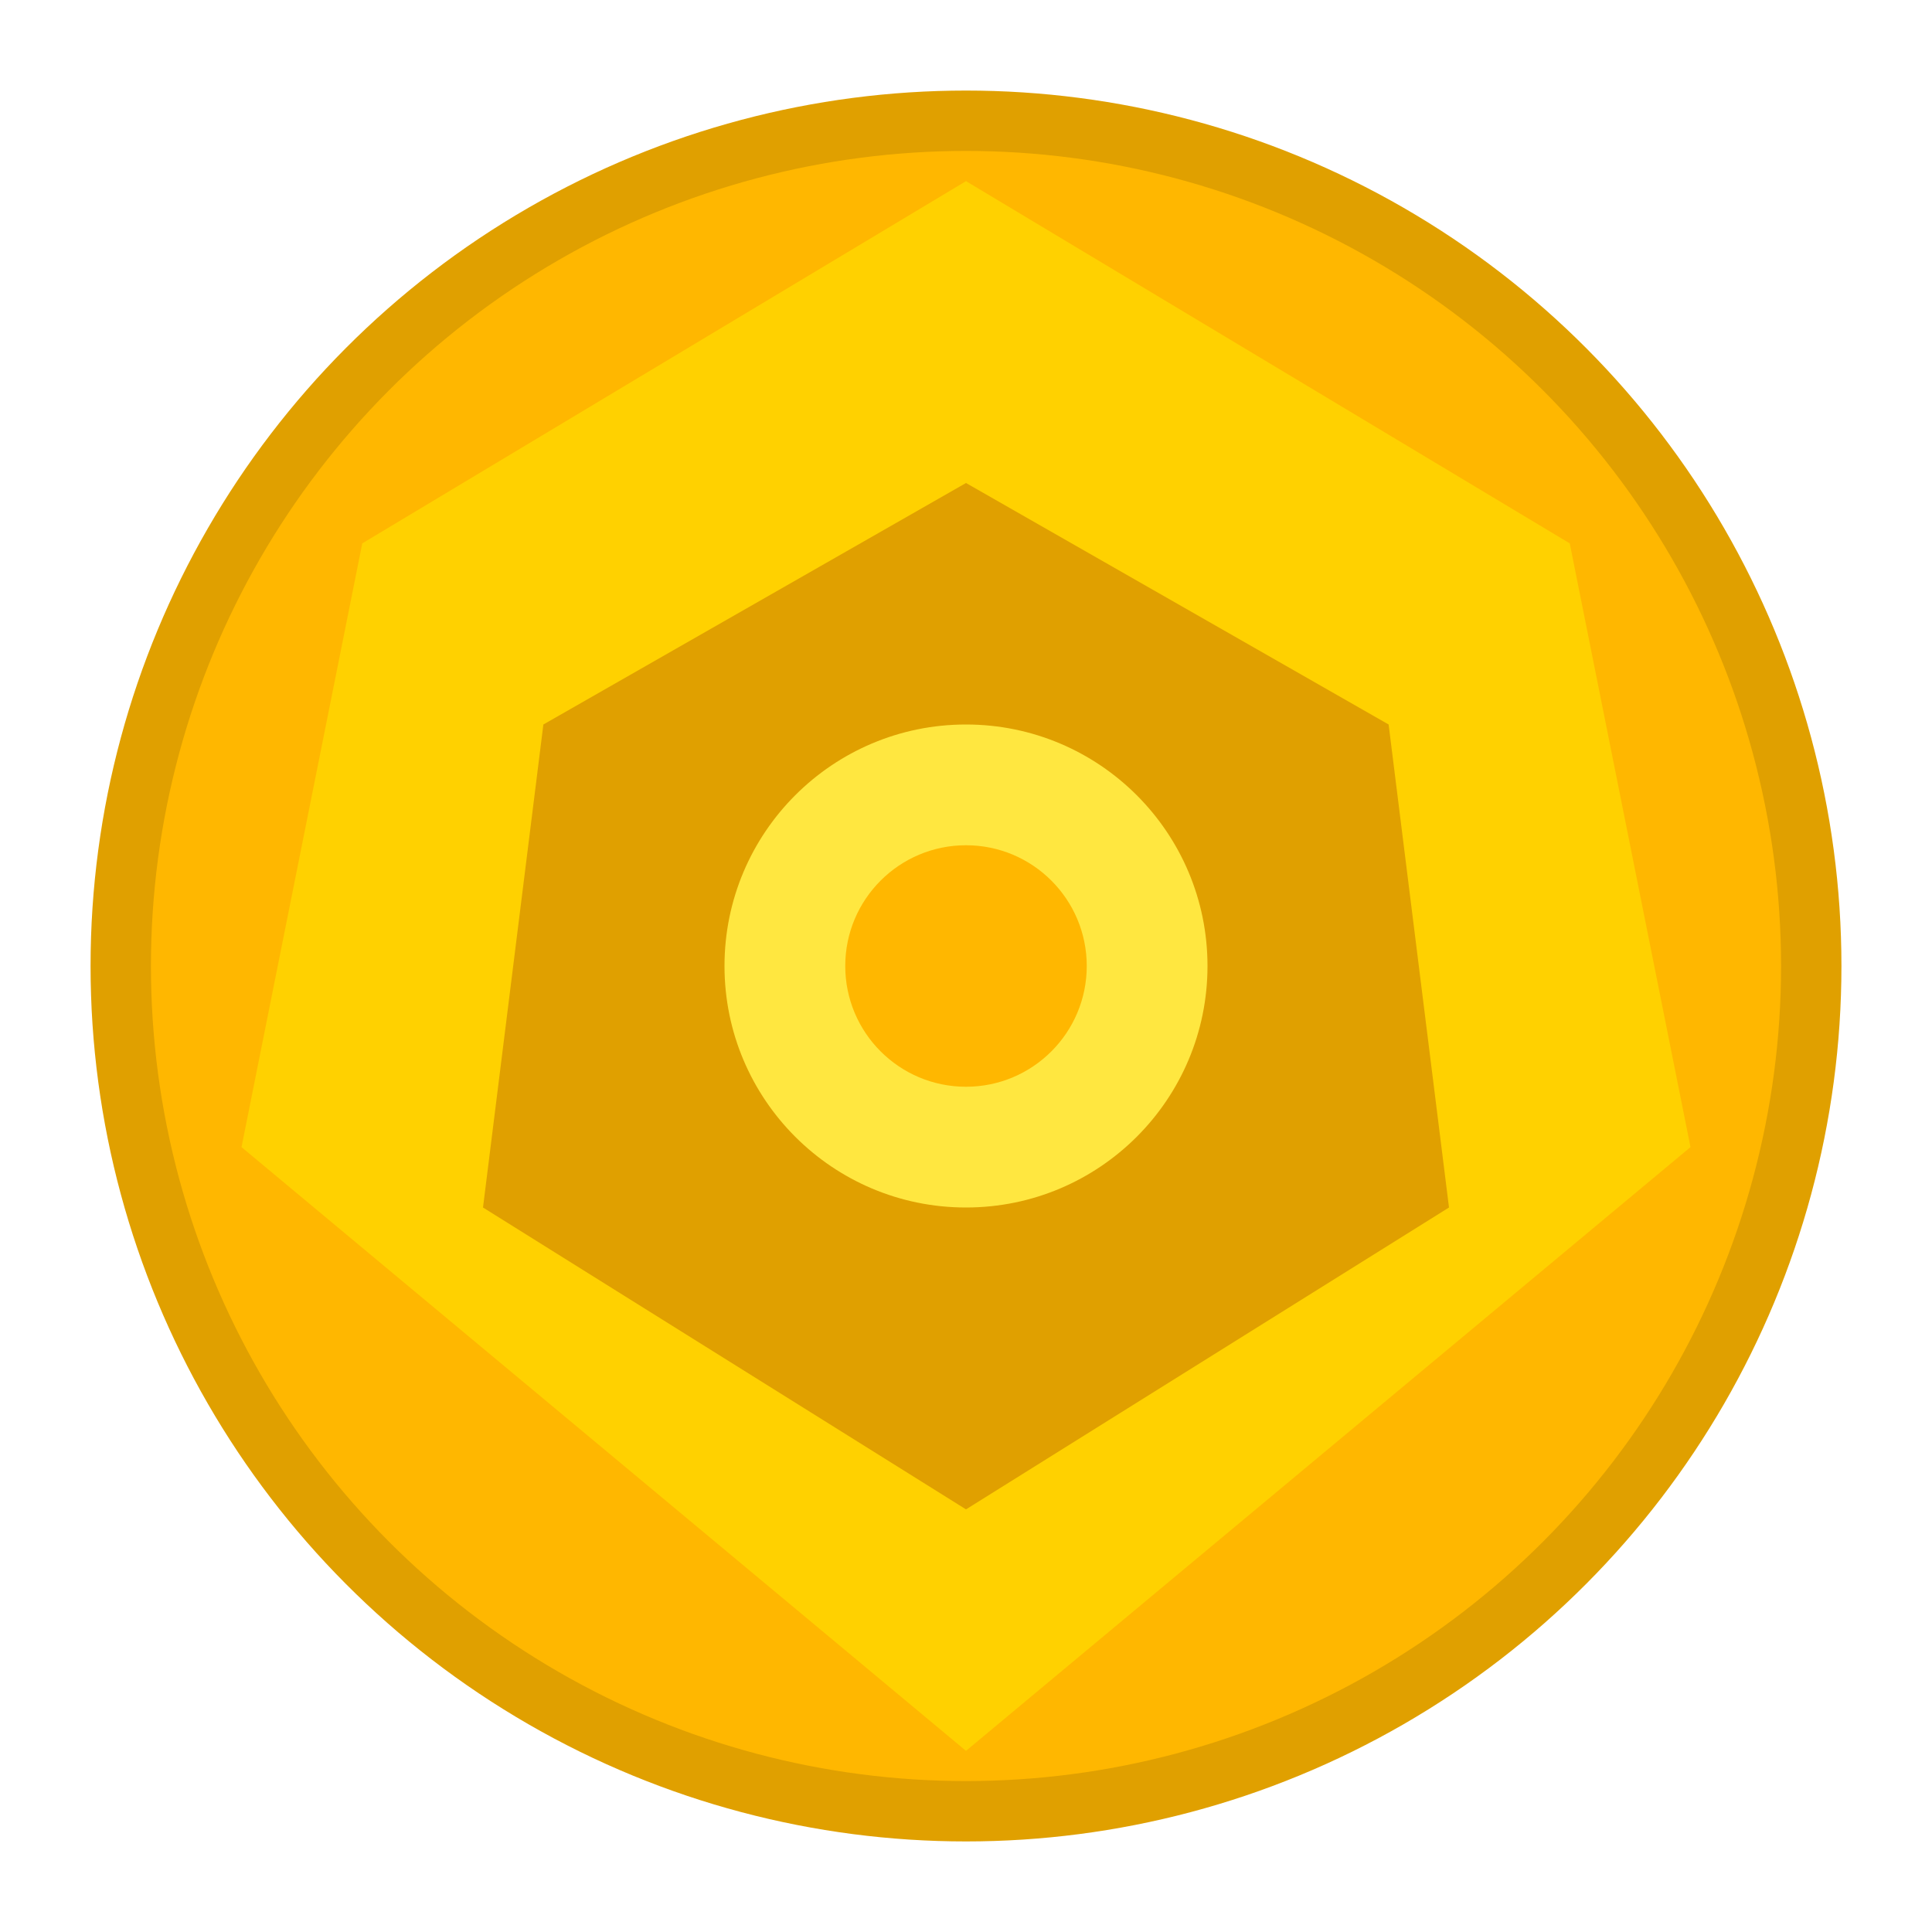 <svg xmlns="http://www.w3.org/2000/svg" viewBox="0 0 64 64">
  <circle cx="32" cy="32" r="28" fill="#ffb700" stroke="#e0a000" stroke-width="2"/>
  <polygon points="32,6 52,18 56,38 32,58 8,38 12,18" fill="#ffd700" opacity="0.8"/>
  <polygon points="32,16 46,24 48,40 32,50 16,40 18,24" fill="#e0a000"/>
  <circle cx="32" cy="32" r="8" fill="#ffe740"/>
  <circle cx="32" cy="32" r="4" fill="#ffb700"/>
</svg>
